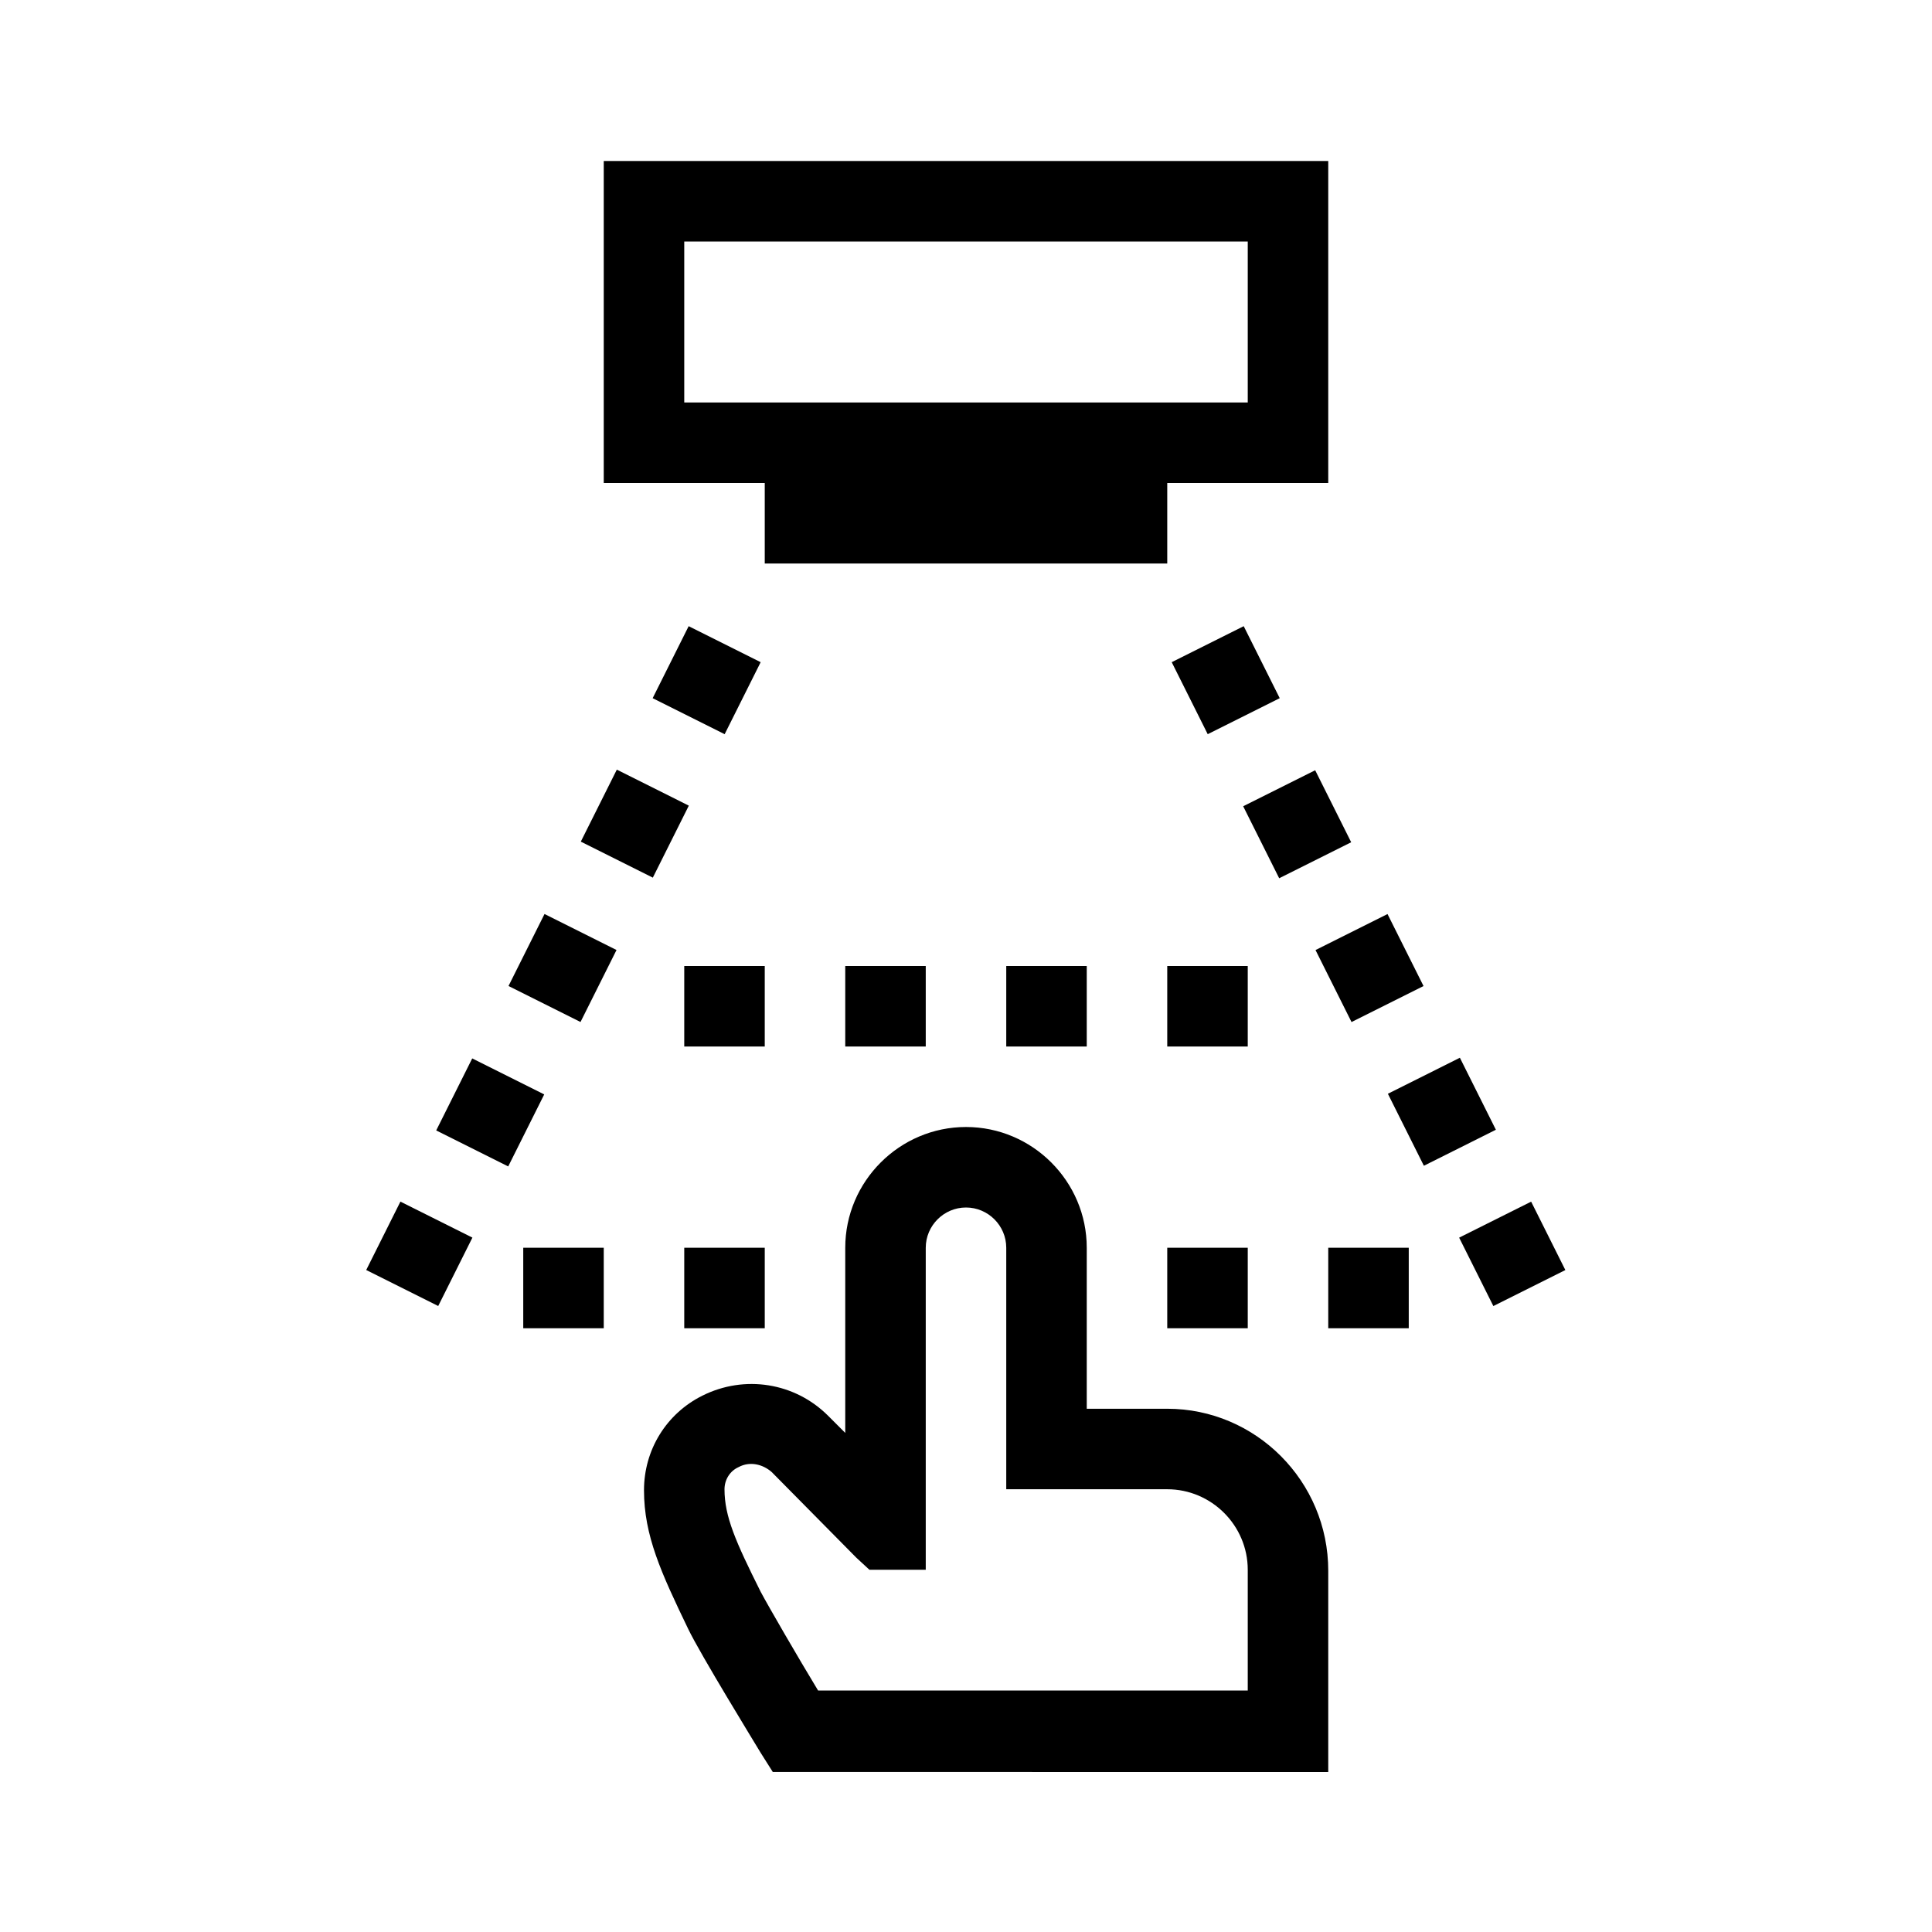 <?xml version="1.0" encoding="UTF-8"?>
<svg xmlns="http://www.w3.org/2000/svg" viewBox="0 0 192 192"><path d="M76 56h40v-8h16V16H60v32h16v8zm-8-16V24h56v16H68zM116 140h-8v-16c0-6.6-5.4-12-12-12s-12 5.4-12 12v18.4l-1.7-1.7c-3.3-3.3-8.3-4.1-12.5-2-3.6 1.8-5.8 5.4-5.8 9.4 0 4.5 1.7 8.2 4.4 13.8 1.2 2.5 6.6 11.3 7.2 12.3l1.2 1.9H132v-20c0-8.9-7.2-16.1-16-16.1zm-34.7 28c-2-3.3-4.9-8.3-5.7-9.8-2.5-5-3.6-7.5-3.6-10.2 0-.9.5-1.8 1.4-2.2 1.1-.6 2.4-.3 3.3.5l8.4 8.5 1.3 1.2H92v-32c0-2.2 1.8-4 4-4s4 1.8 4 4v24h16c4.4 0 8 3.6 8 8v12H81.3zM64.86 69.384l3.578-7.155 7.156 3.578-3.579 7.155zM43.35 112.34l3.579-7.156 7.155 3.578-3.578 7.156zM36.394 126.212l3.399-6.797 7.155 3.577-3.399 6.798zM50.535 97.987l3.579-7.155 7.155 3.578-3.579 7.155zM57.72 83.64l3.579-7.155 7.155 3.579-3.578 7.155zM116.444 65.807l7.155-3.578 3.578 7.155-7.155 3.579zM145.009 122.996l7.155-3.577 3.399 6.797-7.155 3.578zM137.926 108.697l7.155-3.579 3.578 7.156-7.155 3.578zM123.546 80.125l7.155-3.578 3.578 7.155-7.155 3.578zM130.735 94.415l7.155-3.578 3.579 7.155-7.156 3.578zM116 96h8v8h-8zM68 96h8v8h-8zM84 96h8v8h-8zM100 96h8v8h-8z" fill="rgba(0,0,0,1)"/><path d="M68 124h8v8h-8zM52 124h8v8h-8zM116 124h8v8h-8zM132 124h8v8h-8z" fill="rgba(0,0,0,1)"/></svg>
